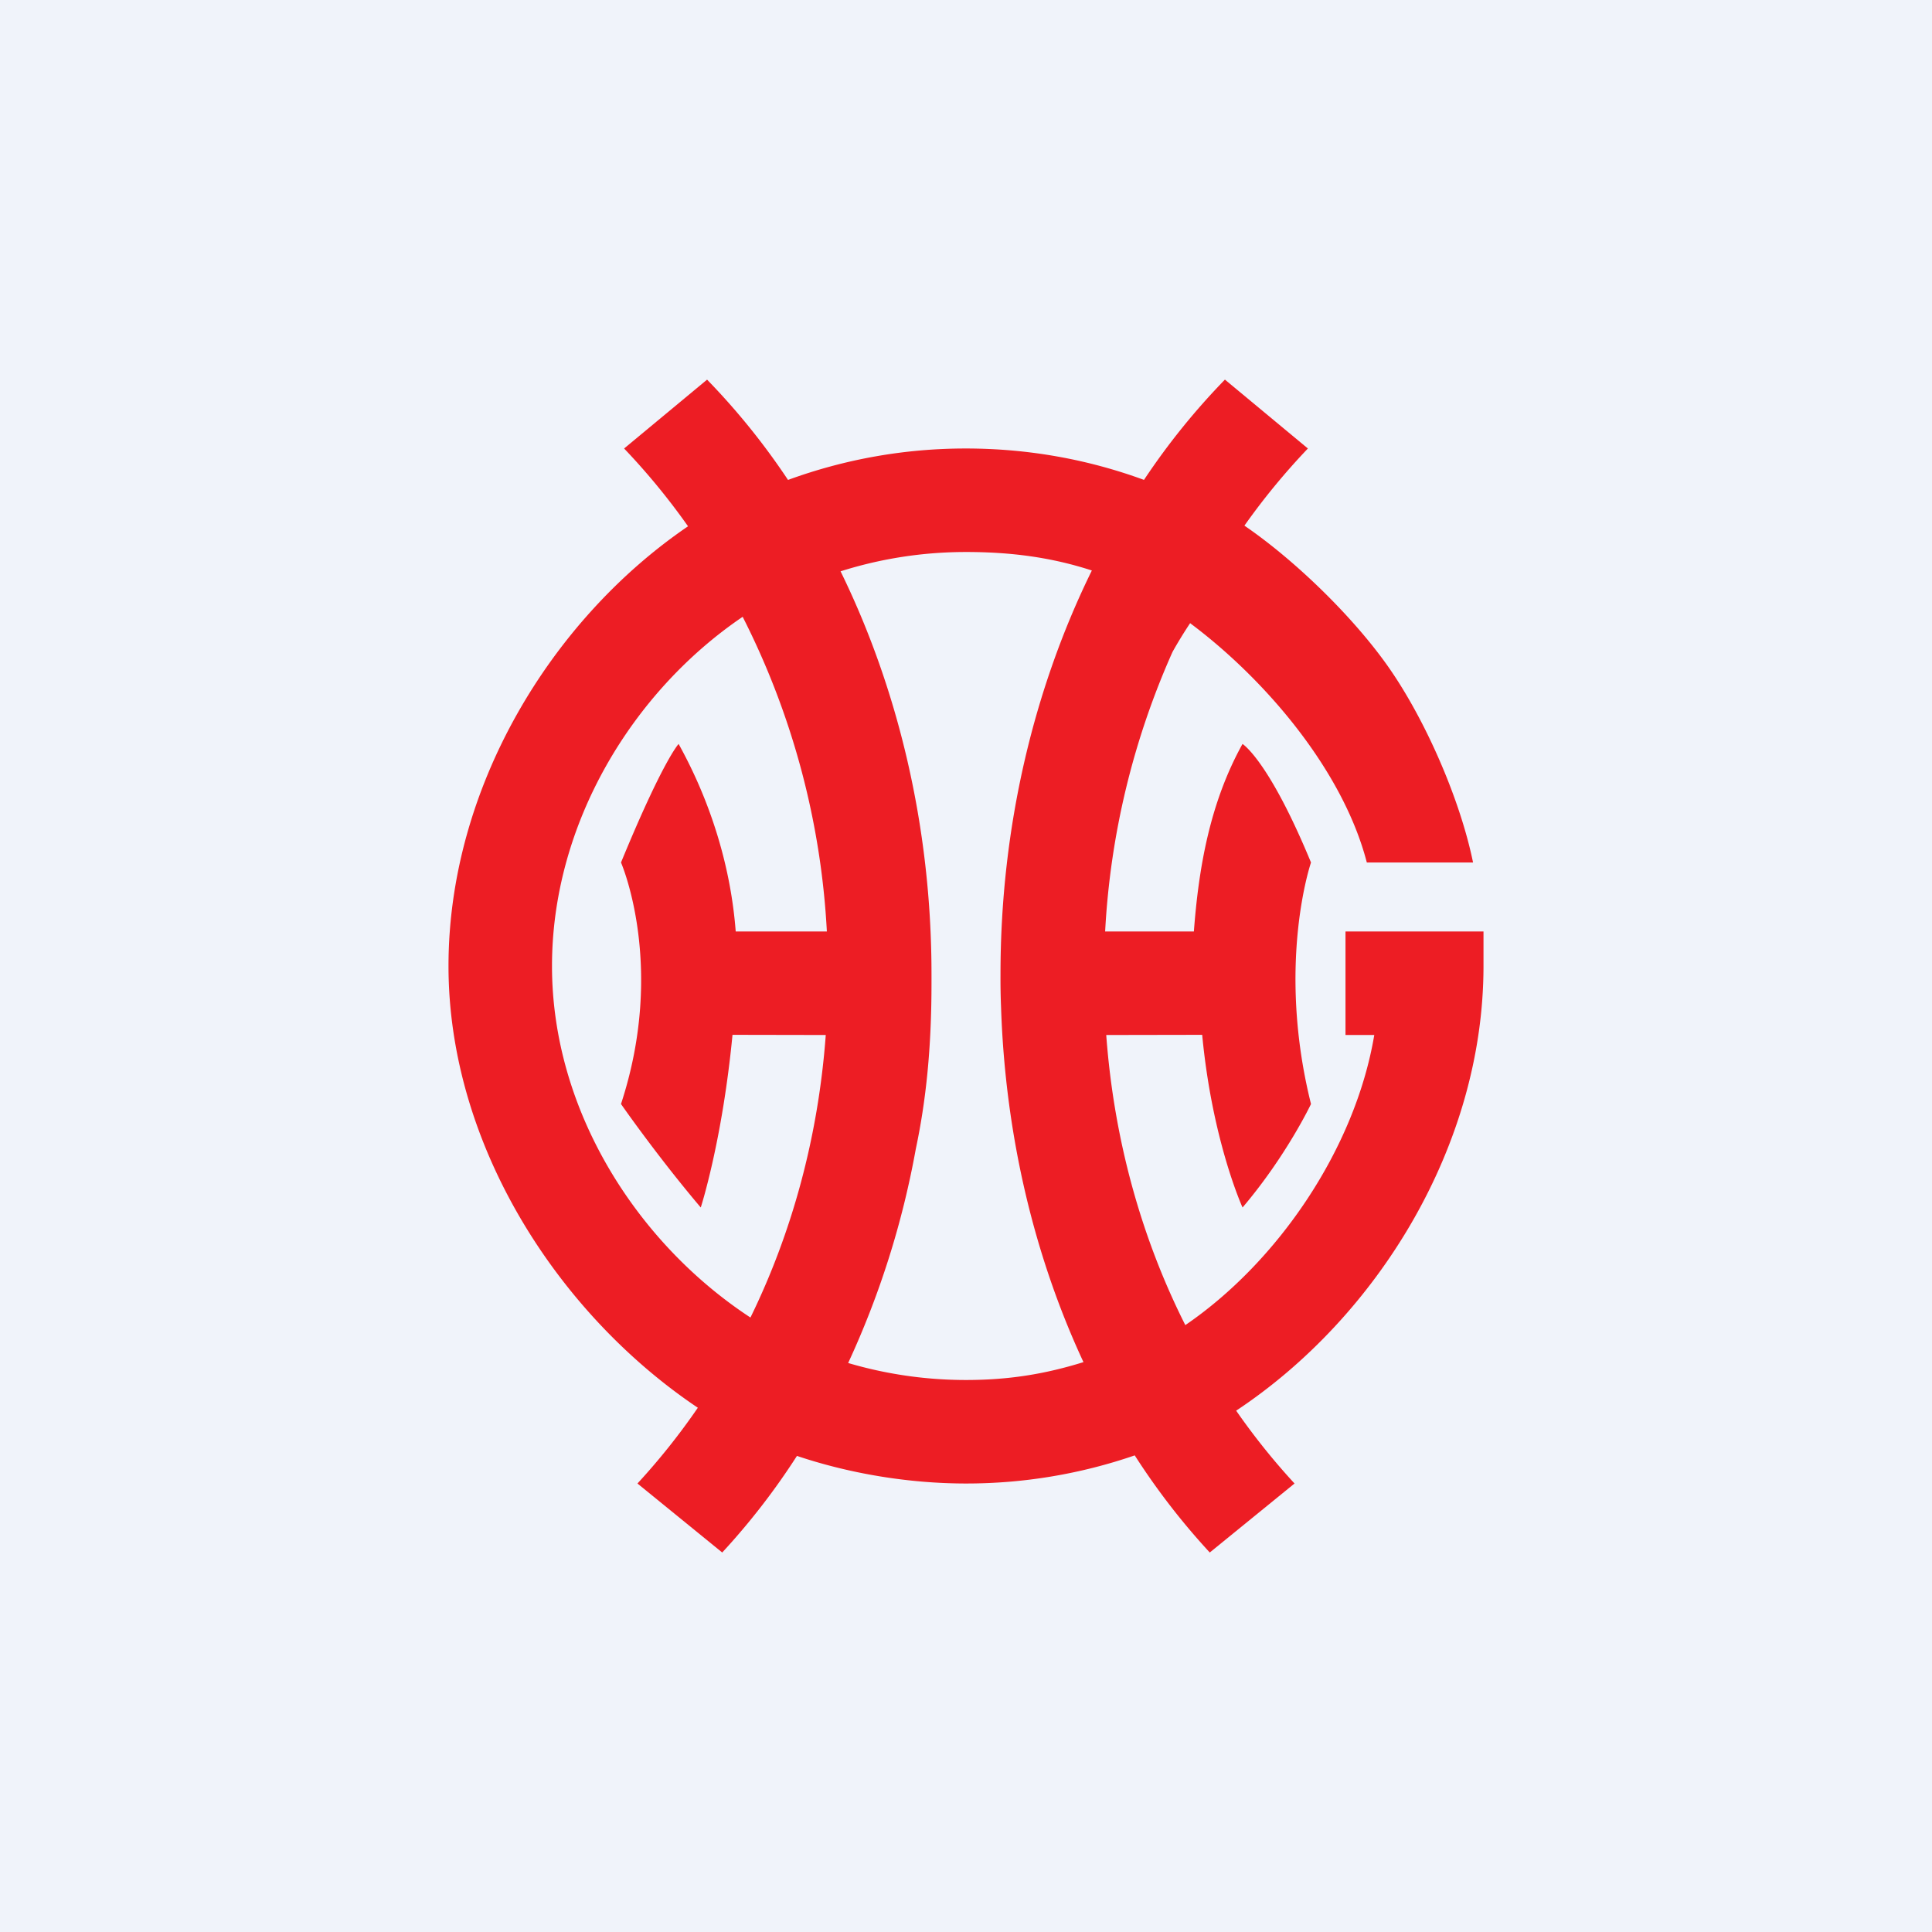 <!-- by TradeStack --><svg width="56" height="56" fill="none" xmlns="http://www.w3.org/2000/svg"><path fill="#F0F3FA" d="M0 0h56v56H0z"/><path fill-rule="evenodd" clip-rule="evenodd" d="M37.91 13a19.806 19.806 0 00-1.84 2.236c1.422.973 3.014 2.515 4.024 3.889 1.145 1.549 2.218 3.988 2.603 5.875h-3.079c-.694-2.682-2.964-5.328-5.122-6.937-.182.274-.351.55-.509.831A22.837 22.837 0 0032.033 27h2.572c.138-1.828.457-3.719 1.41-5.436 0 0 .756.46 1.985 3.436 0 0-1.012 2.943 0 7 0 0-.708 1.498-1.984 3 0 0-.879-1.923-1.17-5.005L32.065 30c.226 3.071 1.036 5.916 2.292 8.409 2.677-1.827 4.924-5.113 5.477-8.409H39v-3h4v1c0 5.23-3.094 10.189-7.169 12.889.521.75 1.087 1.455 1.692 2.111l-2.457 2a20.25 20.25 0 01-2.175-2.815A14.98 14.98 0 0128 43c-1.676 0-3.389-.292-4.9-.8a20.243 20.243 0 01-2.166 2.8l-2.457-2a19.596 19.596 0 001.75-2.196C16.184 38.092 13 33.192 13 28c0-5.159 2.971-10.04 6.943-12.745A19.805 19.805 0 0018.09 13l2.405-1.996a20.23 20.23 0 012.346 2.907A14.97 14.97 0 0128 13c1.813 0 3.55.32 5.159.91a20.23 20.23 0 012.346-2.907L37.91 13zm-16.384 4.879C18.342 20.039 16 23.865 16 28c0 4.202 2.48 8.044 5.75 10.188l.007-.008c1.19-2.437 1.96-5.202 2.178-8.18l-2.703-.005c-.296 3.082-.92 5.005-.92 5.005C19.037 33.495 18 32 18 32c1.313-4 0-7 0-7 1.225-2.976 1.67-3.436 1.67-3.436.953 1.717 1.517 3.608 1.655 5.436h2.642a22.78 22.78 0 00-2.44-9.121zm3.057 21.628c1.083.32 2.23.493 3.417.493 1.238 0 2.29-.171 3.405-.518-1.401-3.01-2.26-6.502-2.388-10.259a20.723 20.723 0 01-.017-.967v-.022c0-4.307.988-8.322 2.648-11.698C30.482 16.156 29.313 16 28 16c-1.268 0-2.49.197-3.636.56C26.016 19.933 27 23.938 27 28.235a31.009 31.009 0 010 .267c0 1.877-.158 3.4-.456 4.806a25.545 25.545 0 01-1.96 6.2z" fill="#ED1D24"/></svg>